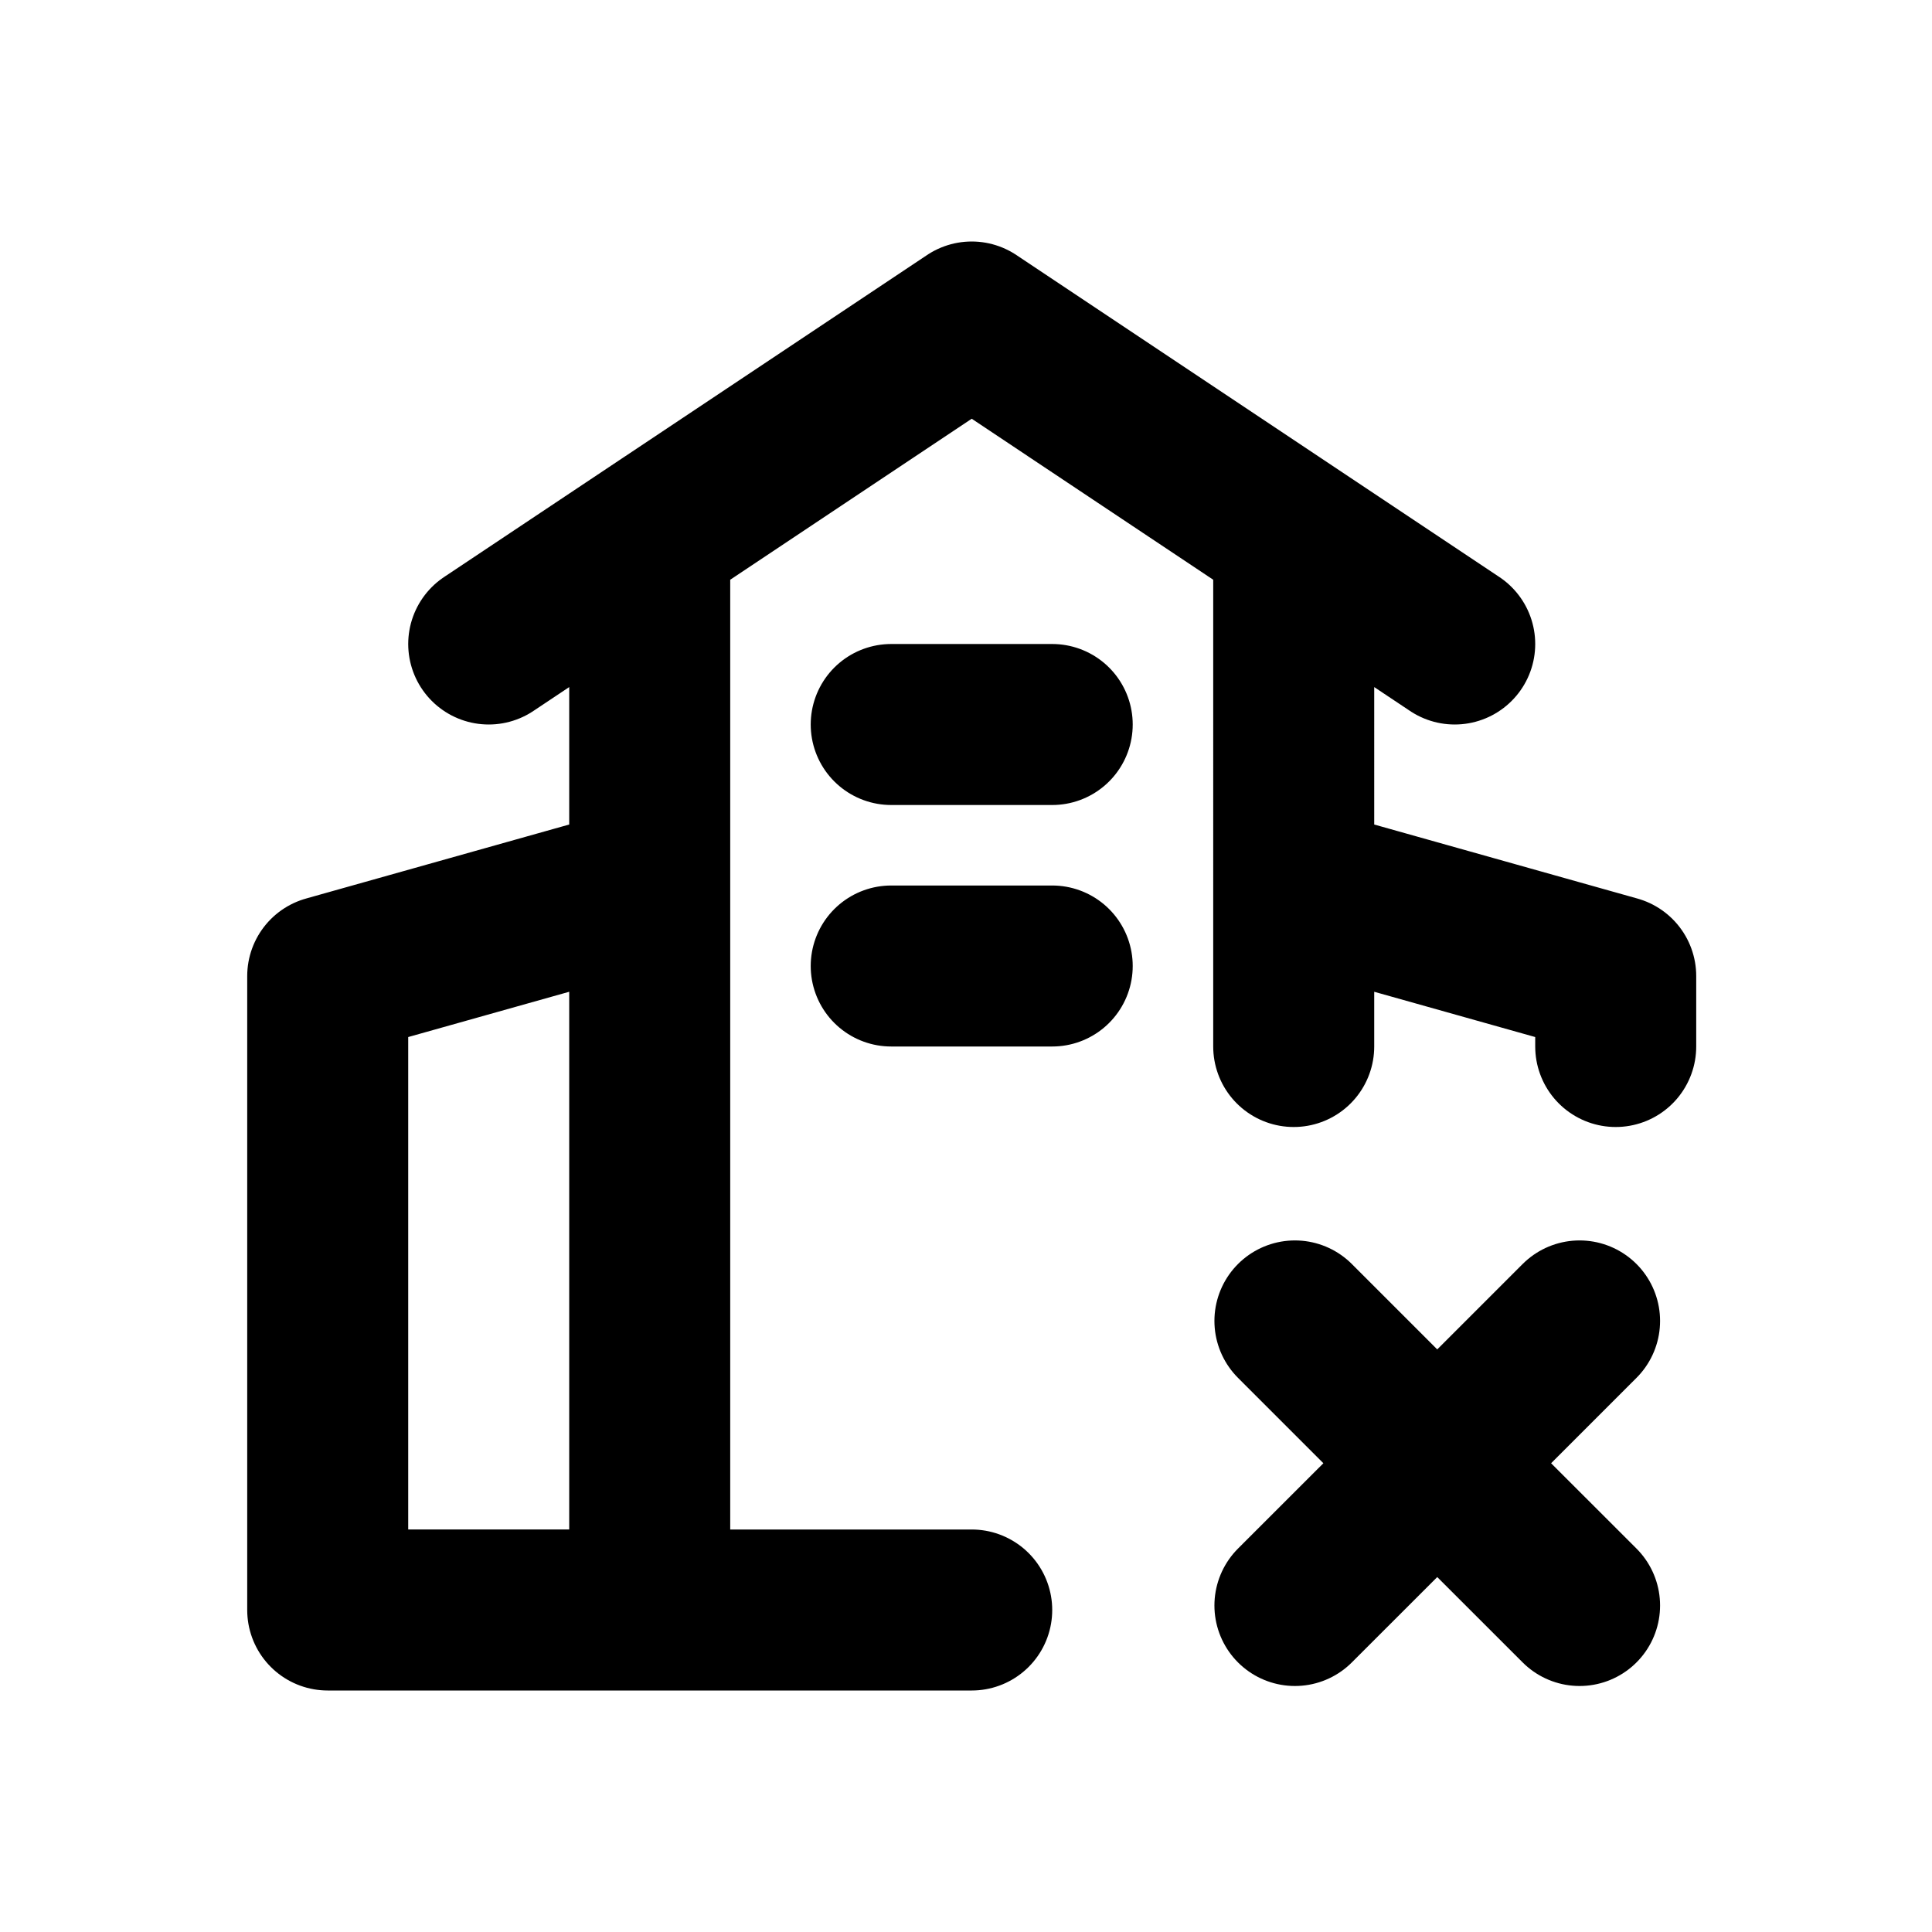 <svg xmlns="http://www.w3.org/2000/svg" width="3em" height="3em" viewBox="0 0 24 24"><path fill="none" stroke="currentColor" stroke-linecap="round" stroke-linejoin="round" stroke-width="2" d="M8.071 20v-9l-4 1.125V20zm0 0V6.667m0 13.333h4m4-9V6.667m0 4.333l4 1.125V13m-4-2v2m2-5l-6-4l-6 4m5 1h2m-2 3h2m3.015 4.409l1.768 1.768m0 0l1.768 1.767m-1.768-1.767l-1.768 1.767m1.768-1.767l1.768-1.768"/></svg>
